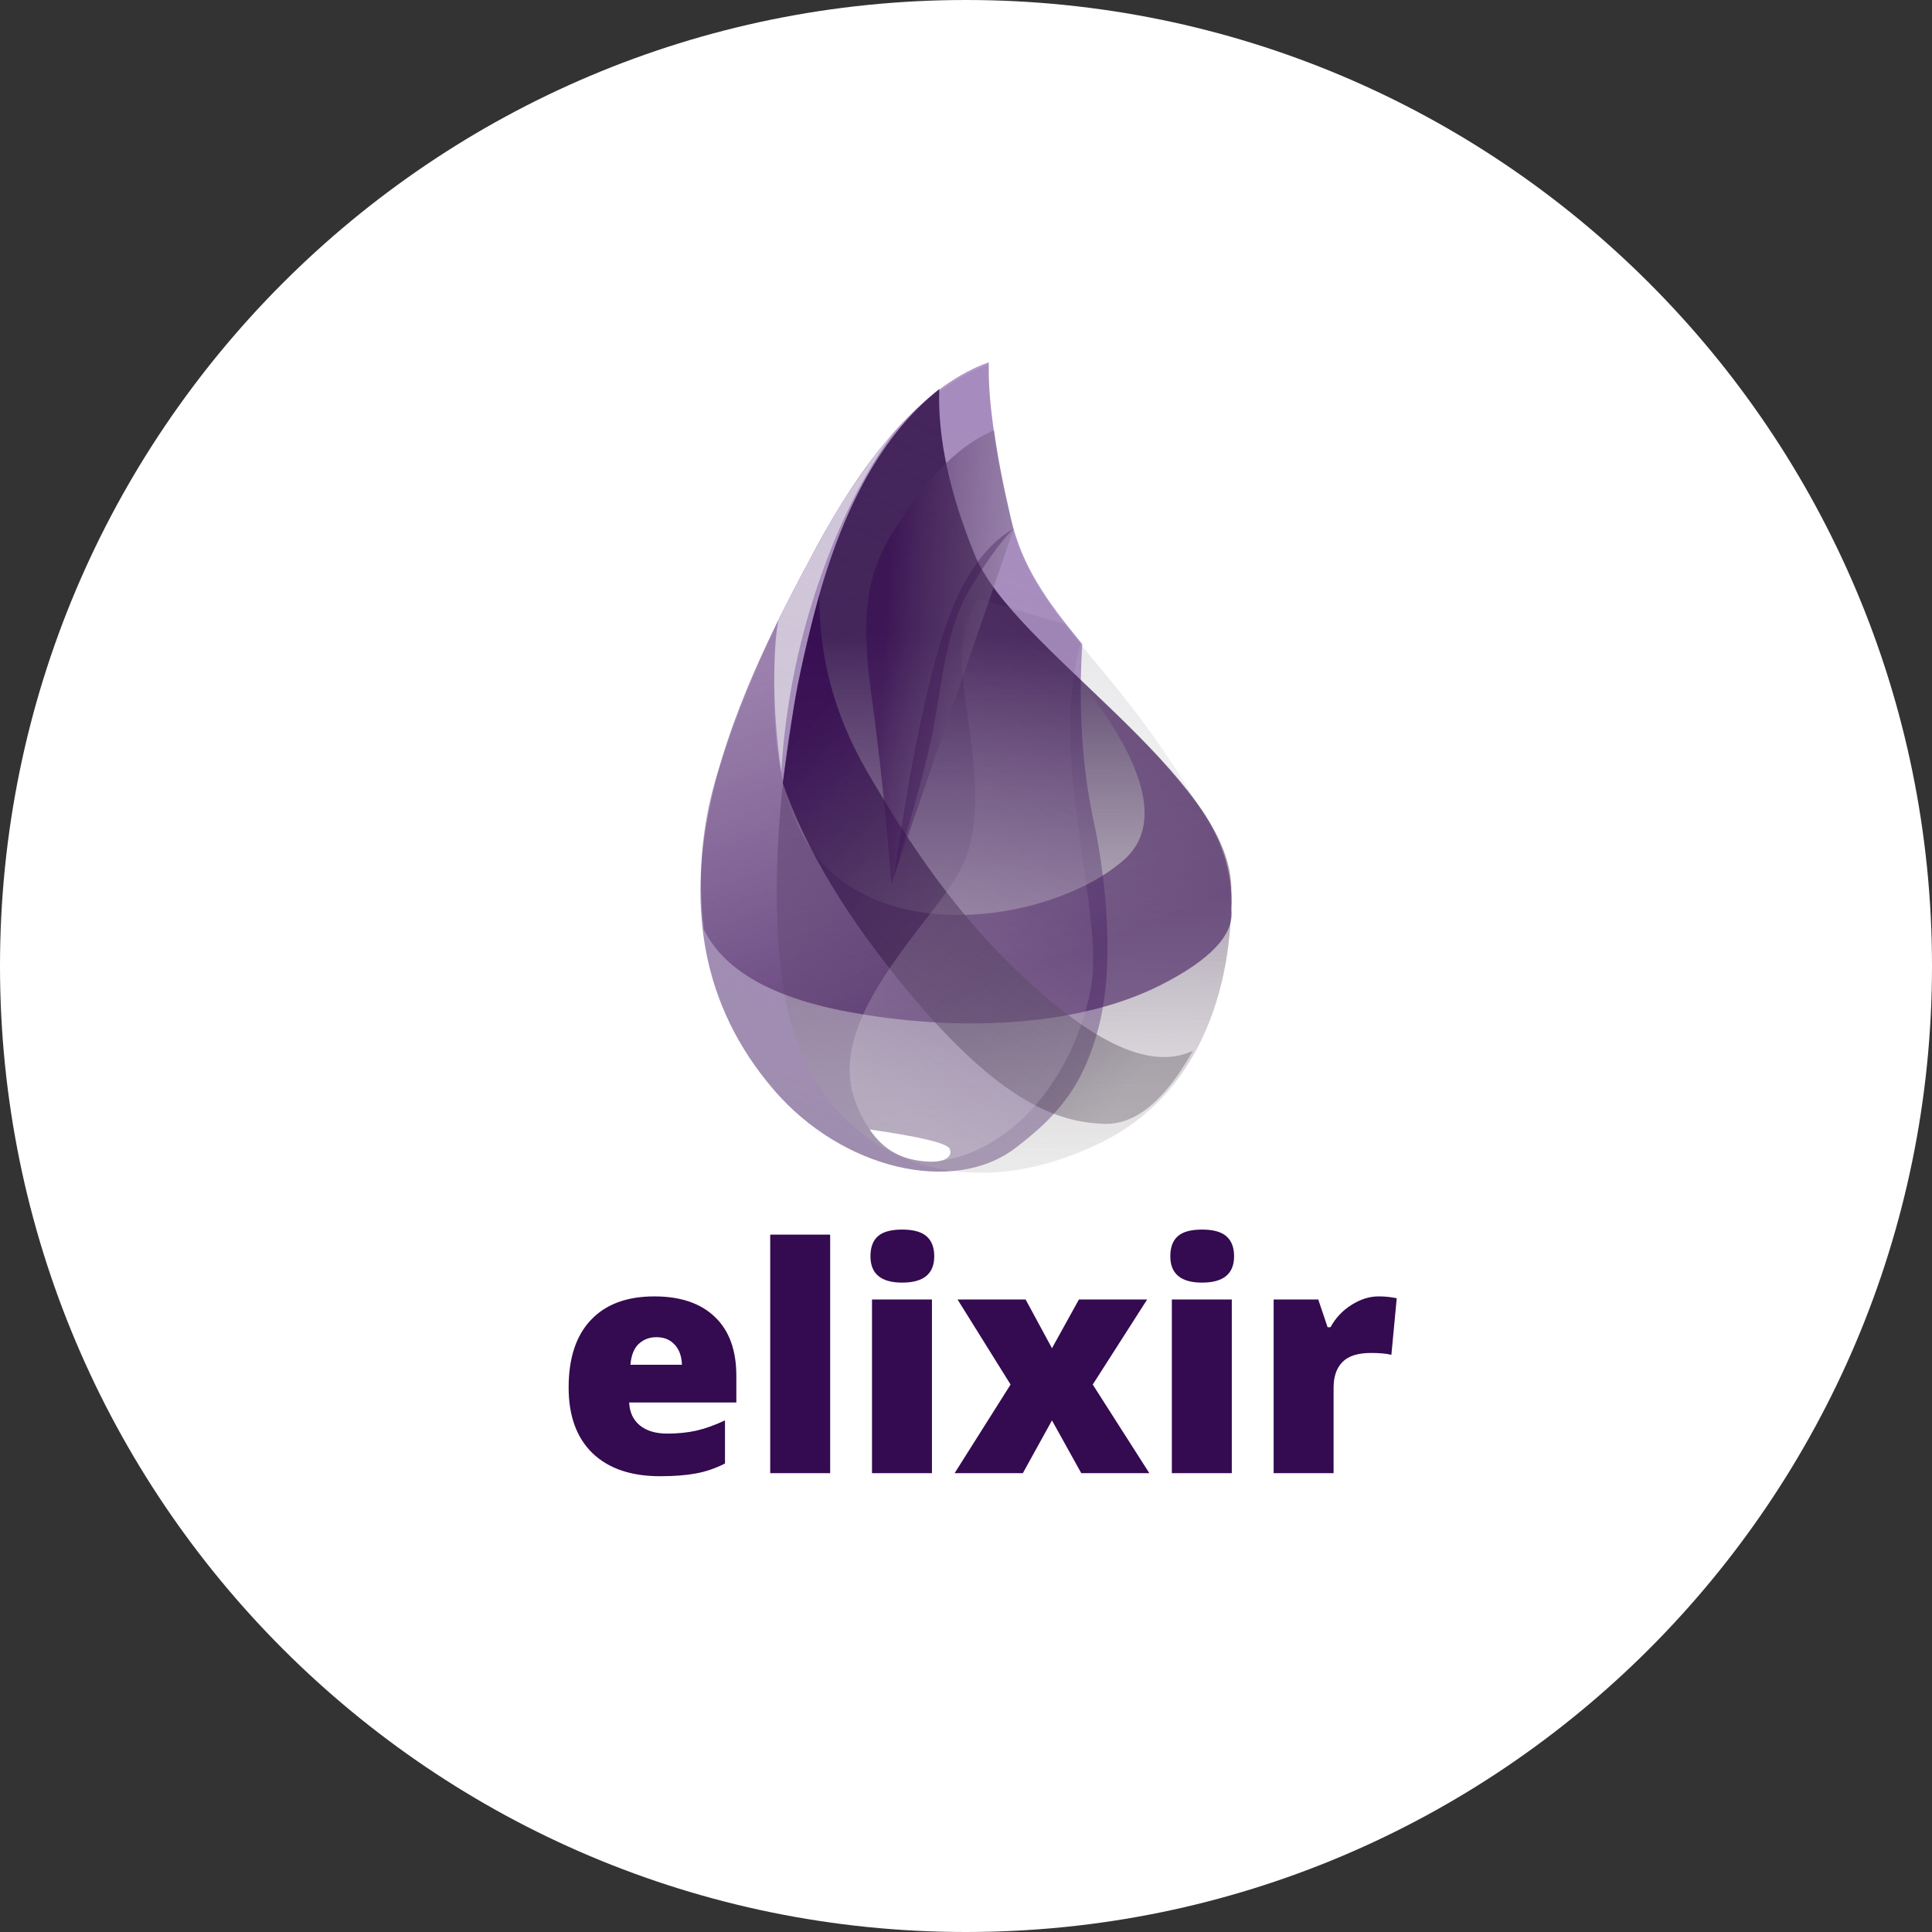 <svg width="80" height="80" viewBox="0 0 80 80" fill="none" xmlns="http://www.w3.org/2000/svg">
<rect x="0" y="0" width="80" height="80" fill="#333333" stroke="none"/>
<path d="M0 40C0 17.909 17.909 0 40 0C62.091 0 80 17.909 80 40C80 62.091 62.091 80 40 80C17.909 80 0 62.091 0 40Z" fill="white"/>
<path fill-rule="evenodd" clip-rule="evenodd" d="M40.944 15.085C38.479 15.959 36.1 18.509 33.806 22.735C30.366 29.073 25.922 38.081 32.041 45.213C34.872 48.513 39.546 50.46 45.68 47.376C50.607 44.898 51.978 37.788 50.209 34.447C46.559 27.555 42.857 25.855 41.866 21.581C41.205 18.731 40.898 16.566 40.944 15.085V15.085Z" fill="url(#paint0_linear)"/>
<path fill-rule="evenodd" clip-rule="evenodd" d="M40.944 15C38.467 15.883 36.088 18.432 33.807 22.649C30.385 28.975 25.923 37.996 32.042 45.128C34.873 48.427 39.486 49.493 42.046 47.536C43.715 46.261 44.85 45.045 45.504 42.483C46.233 39.63 45.674 35.789 45.291 34.025C44.807 31.792 44.648 29.341 44.815 26.673C44.756 26.601 44.712 26.547 44.683 26.512C43.35 24.881 42.322 23.46 41.866 21.495C41.205 18.646 40.898 16.481 40.944 15V15Z" fill="url(#paint1_linear)"/>
<path fill-rule="evenodd" clip-rule="evenodd" d="M38.893 16.11C36.586 17.933 34.87 20.992 33.746 25.285C32.061 31.726 31.878 37.665 32.473 41.119C33.625 47.816 39.6 50.358 45.728 47.241C49.499 45.323 51.07 41.205 50.987 36.736C50.901 32.108 41.958 26.863 40.374 23.001C39.318 20.426 38.824 18.129 38.893 16.11V16.11Z" fill="url(#paint2_linear)"/>
<path fill-rule="evenodd" clip-rule="evenodd" d="M44.742 28.184C47.509 31.733 48.112 34.203 46.551 35.595C44.21 37.683 38.486 39.045 34.924 36.52C32.55 34.836 31.651 31.224 32.229 25.683C31.249 27.73 30.42 29.804 29.743 31.904C29.066 34.004 28.868 36.202 29.15 38.497C29.998 40.215 32.062 41.361 35.341 41.938C40.259 42.803 44.913 42.375 48.037 40.801C50.119 39.751 51.104 38.706 50.991 37.666C51.066 36.13 50.593 34.668 49.57 33.28C48.548 31.891 46.938 30.193 44.742 28.184V28.184Z" fill="url(#paint3_linear)"/>
<path fill-rule="evenodd" clip-rule="evenodd" d="M33.929 24.641C33.906 27.204 34.565 29.64 35.906 31.95C37.917 35.414 40.266 38.838 43.779 41.675C46.122 43.567 47.994 44.178 49.395 43.509C48.244 45.569 47.02 46.578 45.724 46.536C43.779 46.475 41.408 45.625 37.609 41.06C35.076 38.016 33.344 35.137 32.411 32.422C32.559 31.346 32.716 30.273 32.882 29.205C33.047 28.136 33.397 26.615 33.929 24.641V24.641Z" fill="url(#paint4_linear)"/>
<path fill-rule="evenodd" clip-rule="evenodd" d="M39.872 28.158C40.087 30.246 40.899 33.586 39.872 35.809C38.844 38.033 34.099 42.05 35.409 45.588C36.719 49.127 39.911 48.332 41.914 46.701C43.916 45.071 44.988 42.419 45.225 40.554C45.463 38.689 44.657 35.101 44.395 31.98C44.22 29.9 44.339 28.116 44.75 26.628L44.137 25.856L40.526 24.787C39.946 25.642 39.729 26.766 39.872 28.158V28.158Z" fill="url(#paint5_linear)"/>
<path fill-rule="evenodd" clip-rule="evenodd" d="M41.161 17.817C39.992 18.311 38.885 19.29 37.839 20.753C36.27 22.948 35.471 24.264 36.062 28.615C36.456 31.516 36.739 34.185 36.909 36.621L41.967 21.925C41.781 21.176 41.626 20.5 41.503 19.896C41.38 19.292 41.266 18.599 41.161 17.817V17.817Z" fill="url(#paint6_linear)"/>
<path fill-rule="evenodd" clip-rule="evenodd" d="M41.957 21.896C40.673 22.645 39.678 24.181 38.972 26.502C38.267 28.824 37.621 32.069 37.035 36.239C37.816 33.587 38.334 31.666 38.59 30.476C38.972 28.692 39.103 26.169 40.12 24.456C40.797 23.314 41.41 22.46 41.957 21.896V21.896Z" fill="#330A4C" fill-opacity="0.316"/>
<path fill-rule="evenodd" clip-rule="evenodd" d="M36.012 46.77C38.125 47.072 39.23 47.34 39.327 47.575C39.472 47.927 39.059 48.25 37.886 48.033C37.104 47.889 36.48 47.468 36.012 46.77Z" fill="white"/>
<path fill-rule="evenodd" clip-rule="evenodd" d="M37.073 17.817C35.911 19.206 34.904 20.678 34.052 22.233C33.2 23.789 32.591 24.949 32.226 25.715C32.112 26.285 32.057 27.128 32.06 28.242C32.063 29.356 32.159 30.594 32.349 31.957C32.515 29.288 33.024 26.697 33.877 24.184C34.729 21.672 35.794 19.549 37.073 17.817V17.817Z" fill="#EDEDED" fill-opacity="0.603"/>
<path d="M27.329 61.127C26.131 61.127 25.201 60.81 24.536 60.175C23.876 59.536 23.546 58.628 23.546 57.452C23.546 56.237 23.853 55.306 24.466 54.659C25.08 54.007 25.956 53.681 27.094 53.681C28.178 53.681 29.013 53.965 29.602 54.532C30.194 55.095 30.49 55.907 30.49 56.969V58.074H26.053C26.07 58.476 26.216 58.791 26.491 59.02C26.77 59.248 27.149 59.362 27.627 59.362C28.063 59.362 28.463 59.322 28.827 59.242C29.195 59.157 29.593 59.015 30.02 58.816V60.6C29.631 60.799 29.229 60.937 28.814 61.013C28.4 61.089 27.905 61.127 27.329 61.127ZM27.183 55.37C26.891 55.37 26.646 55.463 26.447 55.649C26.252 55.831 26.138 56.119 26.104 56.512H28.237C28.228 56.165 28.129 55.888 27.939 55.681C27.752 55.473 27.5 55.37 27.183 55.37ZM34.375 61H31.893V51.123H34.375V61ZM38.59 61H36.108V53.808H38.59V61ZM36.044 52.018C36.044 51.646 36.148 51.368 36.355 51.187C36.563 51.005 36.897 50.914 37.358 50.914C37.82 50.914 38.156 51.007 38.368 51.193C38.579 51.379 38.685 51.654 38.685 52.018C38.685 52.746 38.243 53.11 37.358 53.11C36.482 53.11 36.044 52.746 36.044 52.018ZM41.846 57.331L39.65 53.808H42.468L43.56 55.827L44.677 53.808H47.502L45.248 57.331L47.591 61H44.773L43.56 58.816L42.354 61H39.529L41.846 57.331ZM51.006 61H48.524V53.808H51.006V61ZM48.46 52.018C48.46 51.646 48.564 51.368 48.772 51.187C48.979 51.005 49.313 50.914 49.774 50.914C50.236 50.914 50.572 51.007 50.784 51.193C50.995 51.379 51.101 51.654 51.101 52.018C51.101 52.746 50.659 53.11 49.774 53.11C48.898 53.11 48.46 52.746 48.46 52.018ZM57.081 53.681C57.296 53.681 57.502 53.698 57.696 53.732L57.836 53.757L57.614 56.1C57.411 56.049 57.129 56.023 56.77 56.023C56.228 56.023 55.834 56.148 55.589 56.398C55.343 56.643 55.221 56.999 55.221 57.464V61H52.739V53.808H54.586L54.973 54.957H55.094C55.301 54.576 55.589 54.269 55.957 54.037C56.329 53.8 56.704 53.681 57.081 53.681Z" fill="#340A50"/>
<defs>
<linearGradient id="paint0_linear" x1="40.469" y1="17.586" x2="39.292" y2="48.897" gradientUnits="userSpaceOnUse">
<stop stop-color="#D9D8DC"/>
<stop offset="1" stop-color="white" stop-opacity="0.385"/>
</linearGradient>
<linearGradient id="paint1_linear" x1="41.002" y1="17.578" x2="28.703" y2="44.532" gradientUnits="userSpaceOnUse">
<stop stop-color="#8D67AF" stop-opacity="0.672"/>
<stop offset="1" stop-color="#9F8DAF"/>
</linearGradient>
<linearGradient id="paint2_linear" x1="42.374" y1="26.311" x2="42.374" y2="47.987" gradientUnits="userSpaceOnUse">
<stop stop-color="#26053D" stop-opacity="0.762"/>
<stop offset="1" stop-color="#B7B4B4" stop-opacity="0.278"/>
</linearGradient>
<linearGradient id="paint3_linear" x1="31.252" y1="27.777" x2="36.77" y2="42.394" gradientUnits="userSpaceOnUse">
<stop stop-color="#91739F" stop-opacity="0.46"/>
<stop offset="1" stop-color="#32054F" stop-opacity="0.54"/>
</linearGradient>
<linearGradient id="paint4_linear" x1="46.002" y1="45.752" x2="30.827" y2="33.178" gradientUnits="userSpaceOnUse">
<stop stop-color="#463D49" stop-opacity="0.331"/>
<stop offset="1" stop-color="#340A50" stop-opacity="0.821"/>
</linearGradient>
<linearGradient id="paint5_linear" x1="42.883" y1="26.515" x2="32.18" y2="42.797" gradientUnits="userSpaceOnUse">
<stop stop-color="#715383" stop-opacity="0.145"/>
<stop offset="1" stop-color="#F4F4F4" stop-opacity="0.234"/>
</linearGradient>
<linearGradient id="paint6_linear" x1="43.906" y1="31.481" x2="36.327" y2="31.019" gradientUnits="userSpaceOnUse">
<stop stop-color="#A5A1A8" stop-opacity="0.356"/>
<stop offset="1" stop-color="#370C50" stop-opacity="0.582"/>
</linearGradient>
</defs>
</svg>
